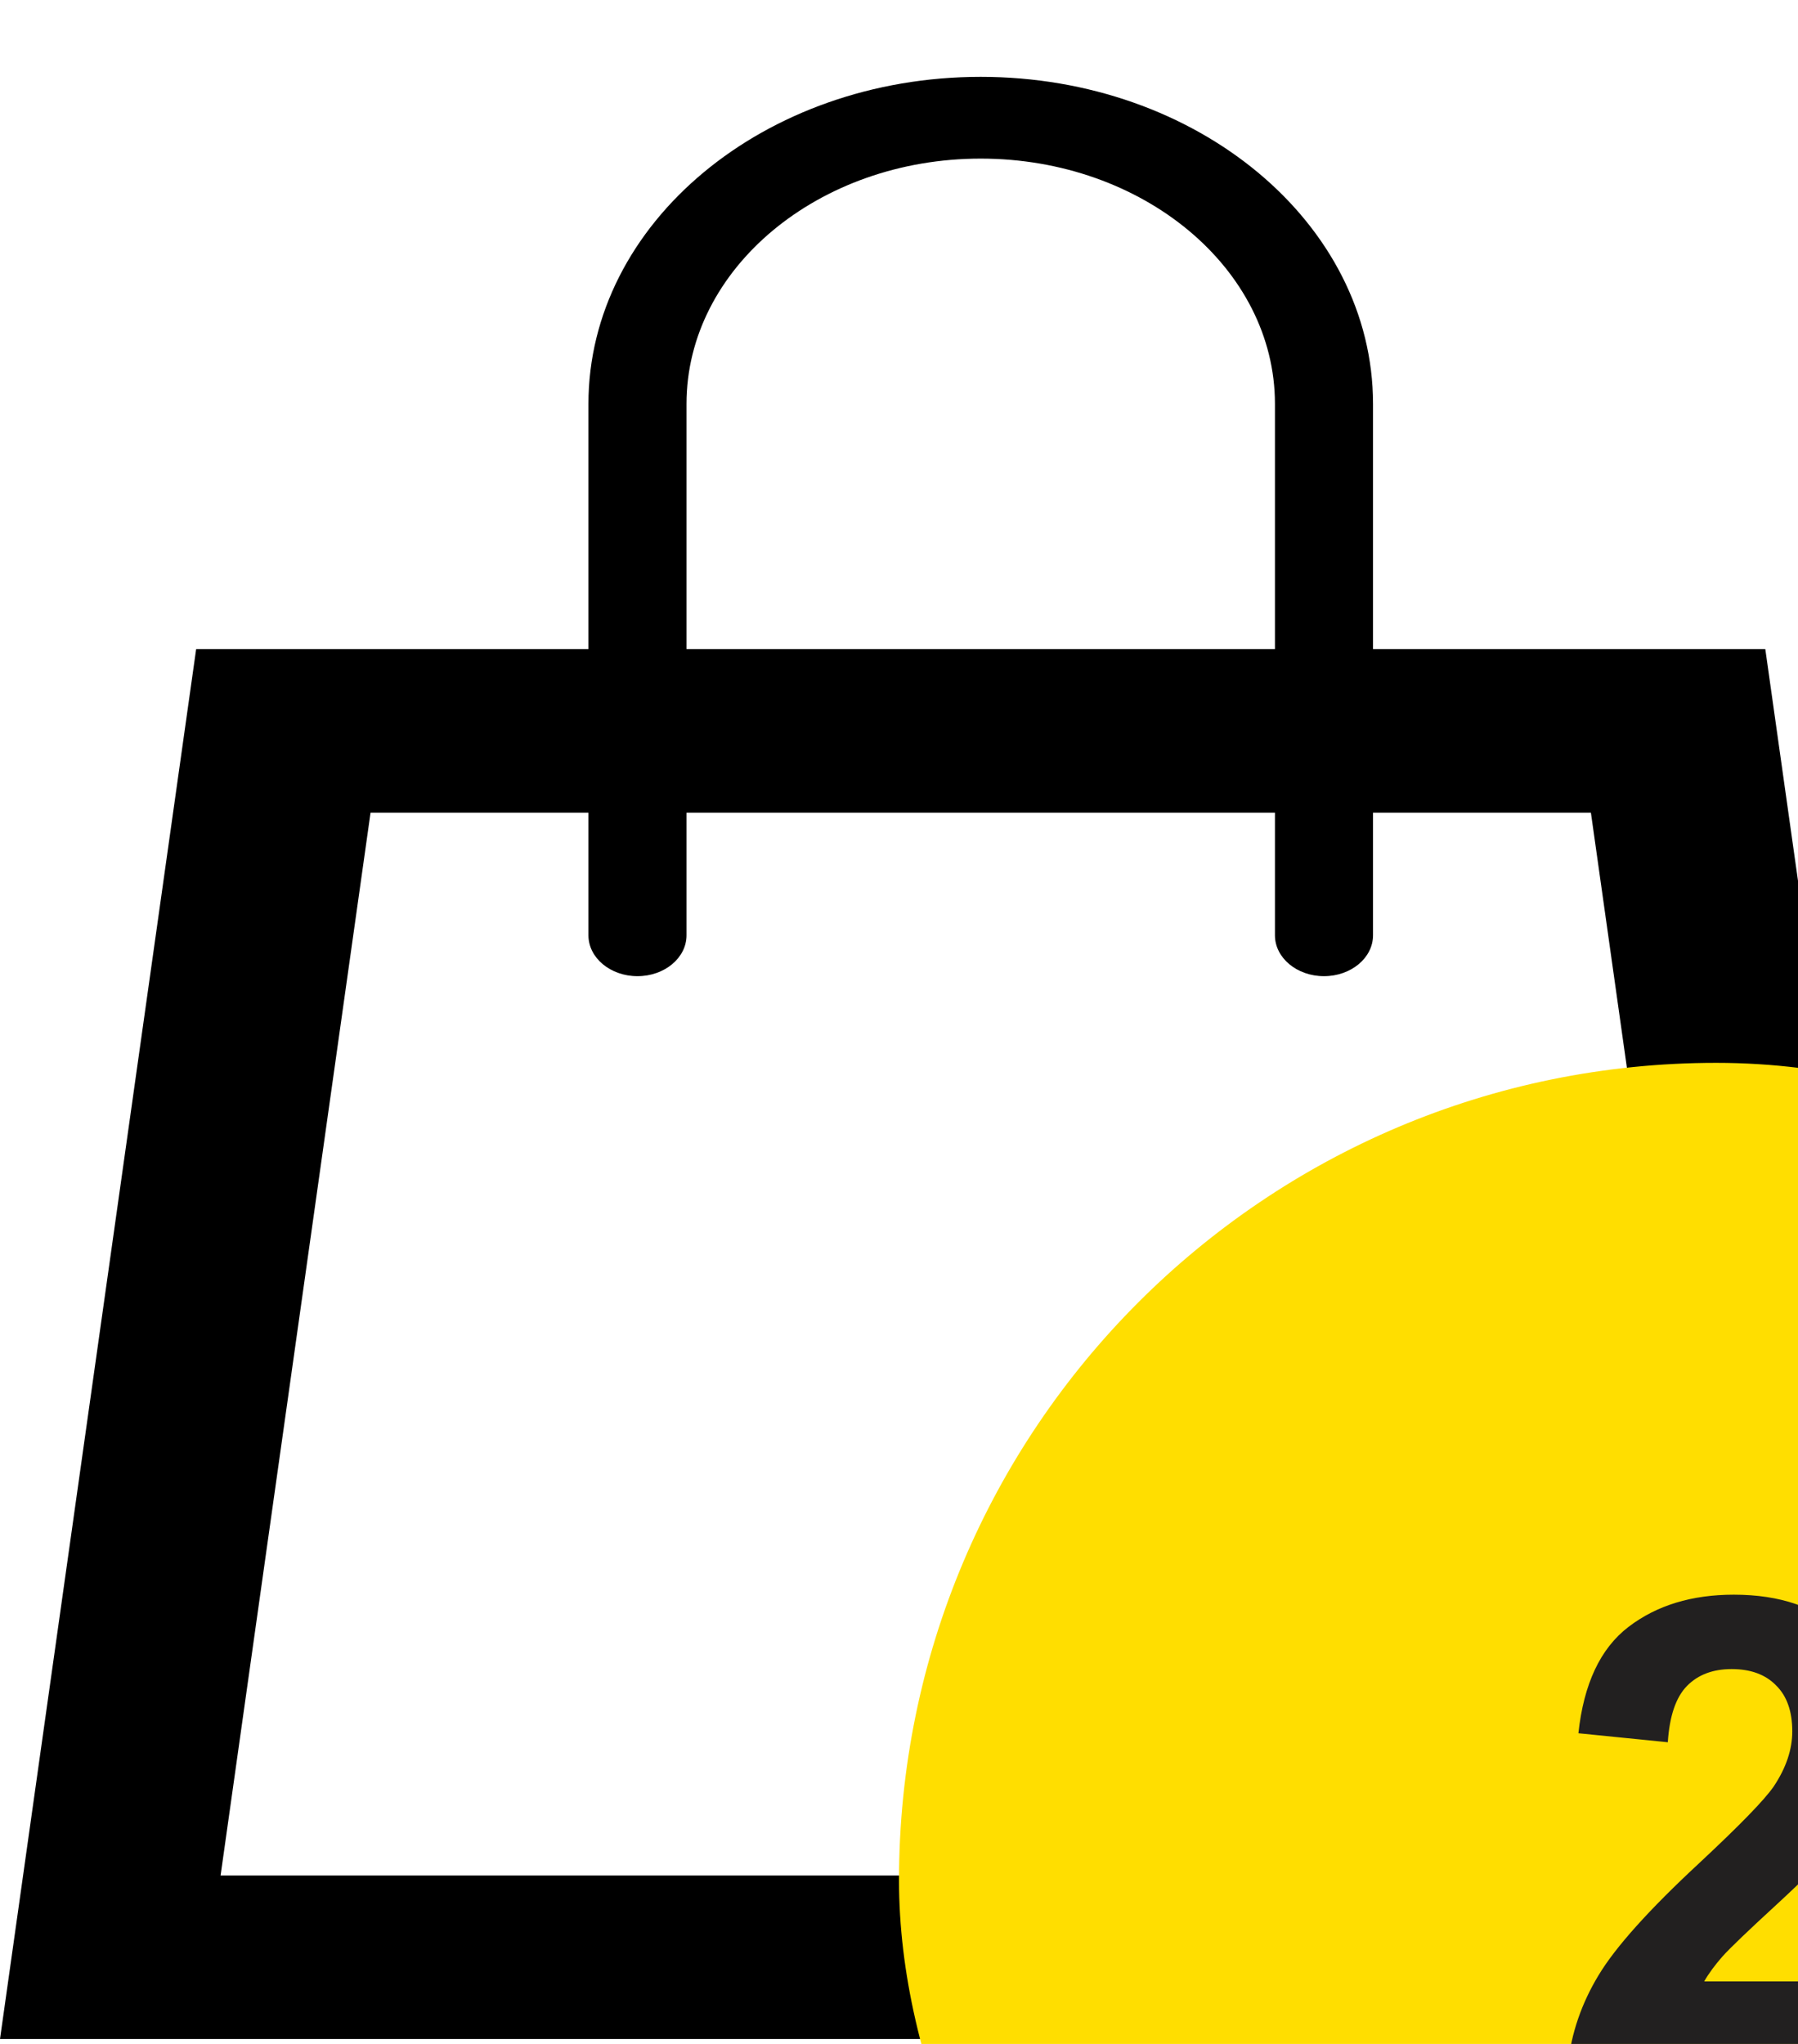 <svg width="22" height="25" viewBox="0 0 22 25" fill="none" xmlns="http://www.w3.org/2000/svg">
<rect width="22" height="25" fill="#F5F5F5"/>
<g id="Strona g&#197;&#130;&#195;&#179;wna">
<rect width="1920" height="1532" transform="translate(-1722 -225)" fill="white"/>
<g id="MainContent">
<rect x="-1722" y="-25" width="1920" height="1330" fill="white"/>
<rect x="-1722" y="-25" width="1920" height="1330" stroke="black"/>
<g id="TopBar">
<g id="List">
<g id="Item">
<g id="Link">
<g id="bag-d41ef75b.svg">
<g id="bag-d41ef75b.svg_2" clip-path="url(#clip0_0_1)">
<path id="bag" d="M21.6 7.94H16.8V4.94C16.8 2.731 14.651 0.94 12 0.94C9.349 0.94 7.2 2.731 7.2 4.94V7.94H2.4L0 24.94H24L21.6 7.94ZM8.4 4.94C8.4 3.286 10.015 1.94 12 1.94C13.985 1.94 15.6 3.286 15.6 4.94V7.94H8.4V4.94ZM2.699 22.94L4.534 9.94H7.2V11.44C7.2 11.716 7.469 11.94 7.8 11.94C8.131 11.94 8.4 11.716 8.4 11.44V9.94H15.6V11.44C15.6 11.716 15.869 11.94 16.2 11.94C16.531 11.94 16.8 11.716 16.8 11.44V9.94H19.466L21.301 22.94H2.699Z" fill="black"/>
</g>
</g>
<g id="div._activeItem_9ux39_16">
<rect x="11" y="13" width="20" height="20" rx="10" fill="#FFDE00"/>
<path id="2" d="M23.032 24.235V25.255H19.184C19.226 24.869 19.351 24.505 19.559 24.161C19.767 23.815 20.179 23.356 20.794 22.786C21.288 22.325 21.592 22.013 21.704 21.849C21.855 21.622 21.93 21.398 21.93 21.177C21.93 20.932 21.864 20.744 21.731 20.614C21.601 20.481 21.42 20.415 21.188 20.415C20.959 20.415 20.776 20.484 20.641 20.622C20.506 20.76 20.428 20.989 20.407 21.31L19.313 21.2C19.378 20.596 19.582 20.162 19.926 19.899C20.27 19.636 20.7 19.505 21.215 19.505C21.78 19.505 22.224 19.657 22.547 19.962C22.87 20.267 23.032 20.645 23.032 21.099C23.032 21.356 22.985 21.602 22.891 21.837C22.8 22.069 22.654 22.312 22.454 22.567C22.321 22.737 22.081 22.98 21.735 23.298C21.389 23.616 21.169 23.826 21.075 23.931C20.984 24.035 20.909 24.136 20.852 24.235H23.032Z" fill="#222020"/>
</g>
</g>
</g>
</g>
</g>
</g>
</g>
<defs>
<clipPath id="clip0_0_1">
<rect width="24" height="24" fill="white" transform="translate(-2 0.94)"/>
</clipPath>
</defs>
</svg>

